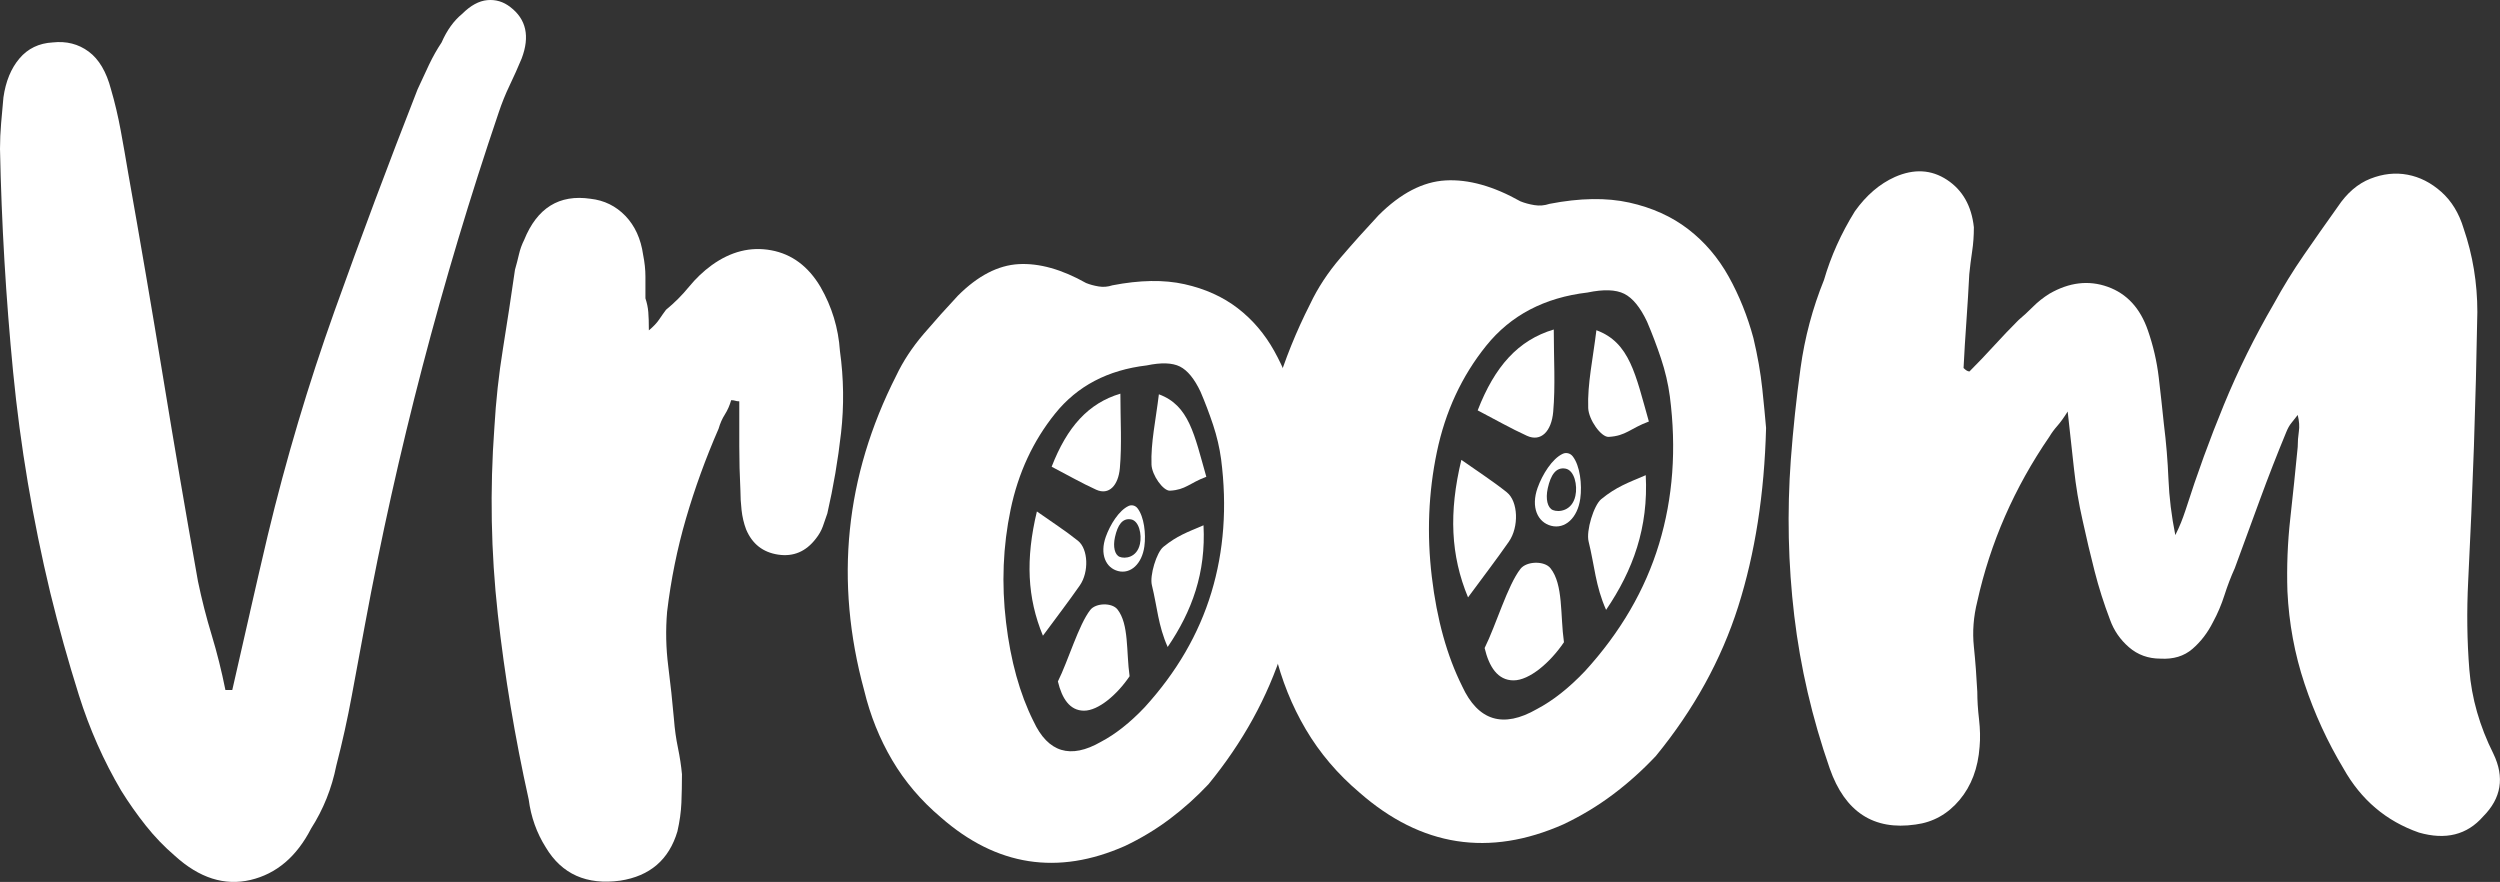 <?xml version="1.0" encoding="UTF-8"?>
<svg id="Calque_1" data-name="Calque 1" xmlns="http://www.w3.org/2000/svg" viewBox="0 0 969 341.84">
  <rect x="0" y="0" width="969" height="341.84" fill="#333333" stroke="none"/>
  <defs>
    <style>
      .cls-1 {
        fill: #fff;
      }
    </style>
  </defs>
  <g>
    <path class="cls-1" d="M96.89,237.3c2.22-9.76,4.5-19.66,6.87-29.71,7.1-29.56,15.74-58.6,25.94-87.14,10.2-28.53,20.91-57.13,32.15-85.81,1.48-3.25,2.95-6.43,4.43-9.53,1.48-3.1,3.1-5.99,4.88-8.65,2.06-4.73,4.73-8.43,7.98-11.09,3.25-3.25,6.5-5.02,9.76-5.32,3.25-.29,6.21,.6,8.87,2.66,6.21,4.73,7.68,11.38,4.43,19.96-1.48,3.55-3.03,7.03-4.66,10.42-1.63,3.4-3.03,6.87-4.21,10.42-22.17,65.34-39.47,131.56-51.88,198.67-1.77,9.46-3.48,18.63-5.1,27.49-1.63,8.87-3.62,17.89-5.99,27.05-1.77,8.87-5.03,17-9.76,24.39-5.62,10.94-13.46,17.59-23.5,19.96-10.05,2.36-19.81-.73-29.27-9.31-4.14-3.55-7.91-7.46-11.31-11.75-3.4-4.28-6.58-8.79-9.53-13.53-6.8-11.53-12.27-23.87-16.41-37.03-4.14-13.15-7.84-26.39-11.09-39.69-6.8-28.38-11.61-56.91-14.41-85.59C2.29,115.5,.59,86.68,0,57.7c0-3.25,.15-6.58,.44-9.98,.29-3.4,.59-6.72,.89-9.98,.89-6.21,2.95-11.23,6.21-15.08,3.25-3.84,7.54-5.91,12.86-6.21,5.32-.59,9.98,.6,13.97,3.55,3.99,2.96,6.87,7.84,8.65,14.63,1.48,5.03,2.73,10.35,3.77,15.96,1.03,5.62,2,11.09,2.88,16.41,4.73,26.61,9.24,52.99,13.53,79.16,4.28,26.16,8.79,52.55,13.53,79.16,1.48,7.1,3.25,14.05,5.32,20.84,2.06,6.8,3.84,13.9,5.32,21.29h2.66c2.36-10.34,4.66-20.4,6.87-30.15Z"/>
    <path class="cls-1" d="M283.41,155.09c-.6,2.07-1.41,3.92-2.44,5.54-1.04,1.63-1.85,3.48-2.44,5.54-5.03,11.53-9.24,23.14-12.64,34.81-3.4,11.68-5.84,23.72-7.32,36.14-.6,7.1-.44,14.12,.44,21.06,.89,6.95,1.62,13.82,2.22,20.62,.29,3.85,.81,7.54,1.55,11.09,.73,3.55,1.25,6.95,1.55,10.2,0,3.85-.08,7.54-.22,11.09-.15,3.55-.67,7.25-1.55,11.09-3.26,10.94-10.64,17.29-22.17,19.07-13.01,1.77-22.62-2.51-28.82-12.86-3.55-5.61-5.76-11.82-6.65-18.63-5.32-23.95-9.31-47.89-11.97-71.84-2.66-23.95-3.1-48.04-1.33-72.28,.59-10.34,1.7-20.54,3.33-30.6,1.62-10.05,3.17-20.25,4.66-30.6,.59-2.06,1.11-4.06,1.55-5.99,.44-1.92,1.11-3.77,2-5.54,5.02-12.42,13.59-17.74,25.72-15.96,5.32,.6,9.83,2.81,13.53,6.65,3.69,3.85,5.99,8.87,6.87,15.08,.59,2.96,.89,5.76,.89,8.43v8.43c.59,1.77,.96,3.55,1.11,5.32,.15,1.77,.22,4.14,.22,7.1,1.77-1.48,3.1-2.88,3.99-4.21s1.77-2.58,2.66-3.77c3.25-2.66,6.21-5.61,8.87-8.87,2.66-3.25,5.61-6.06,8.87-8.43,7.39-5.32,15.08-7.24,23.06-5.76,7.98,1.48,14.34,6.21,19.07,14.19,4.43,7.69,6.94,15.96,7.54,24.83,1.48,10.64,1.62,21.22,.44,31.71-1.18,10.5-2.96,20.92-5.32,31.26-.6,1.77-1.18,3.48-1.77,5.1-.6,1.63-1.48,3.18-2.66,4.66-3.85,5.03-8.72,7.1-14.63,6.21-5.92-.89-10.05-4.14-12.42-9.76-.89-2.36-1.48-4.88-1.77-7.54-.3-2.66-.44-5.17-.44-7.54-.3-5.91-.44-11.67-.44-17.29v-17.29c-.6,0-1.11-.07-1.55-.22-.44-.15-.96-.22-1.55-.22Z"/>
    <path class="cls-1" d="M507.01,189.08c-.6,23.06-3.85,43.9-9.76,62.53-5.92,18.63-15.52,36.07-28.82,52.33-4.73,5.03-9.76,9.53-15.08,13.53-5.32,3.99-11.09,7.47-17.29,10.42-26.02,11.53-49.82,7.84-71.4-11.09-7.69-6.5-13.97-13.89-18.85-22.17-4.88-8.27-8.5-17.29-10.86-27.05-11.53-42.27-7.39-82.93,12.42-121.95,2.66-5.61,6.21-11.01,10.64-16.19,4.43-5.17,8.87-10.12,13.3-14.86,7.68-7.68,15.52-11.75,23.5-12.2,7.98-.44,16.7,2,26.16,7.32,1.48,.6,3.1,1.04,4.88,1.33,1.77,.3,3.55,.15,5.32-.44,10.64-2.06,19.96-2.22,27.94-.44s14.86,4.88,20.62,9.31c5.76,4.43,10.49,9.98,14.19,16.63,3.69,6.65,6.58,13.82,8.65,21.51,1.48,6.21,2.51,12.13,3.1,17.74,.59,5.62,1.03,10.2,1.33,13.75Zm-106.43,90.46c5.61,12.13,14.34,14.79,26.16,7.98,5.61-2.95,11.23-7.39,16.85-13.3,12.42-13.59,21.06-28.45,25.94-44.57,4.88-16.11,6.13-33.33,3.77-51.66-.6-4.43-1.63-8.87-3.1-13.3-1.48-4.43-3.1-8.72-4.88-12.86-2.37-5.02-5.03-8.27-7.98-9.76-2.96-1.48-7.25-1.62-12.86-.44-15.08,1.77-26.91,7.98-35.48,18.63-8.58,10.64-14.34,23.06-17.29,37.25-2.96,14.19-3.55,28.75-1.77,43.68,1.77,14.93,5.32,27.72,10.64,38.36Z"/>
    <path class="cls-1" d="M684.53,165.89c-.66,25.52-4.26,48.59-10.8,69.2-6.55,20.61-17.18,39.92-31.9,57.91-5.24,5.57-10.8,10.55-16.69,14.97-5.89,4.42-12.27,8.27-19.14,11.53-28.8,12.76-55.14,8.67-79.02-12.27-8.51-7.19-15.46-15.38-20.86-24.54-5.4-9.16-9.41-19.14-12.02-29.94-12.76-46.79-8.18-91.78,13.74-134.97,2.94-6.21,6.87-12.19,11.78-17.91,4.91-5.72,9.82-11.2,14.72-16.44,8.5-8.5,17.18-13.01,26.01-13.5,8.83-.49,18.48,2.21,28.96,8.1,1.63,.66,3.44,1.15,5.4,1.47,1.96,.33,3.93,.17,5.89-.49,11.78-2.29,22.09-2.45,30.92-.49,8.83,1.96,16.44,5.4,22.82,10.31s11.61,11.04,15.71,18.4c4.09,7.36,7.28,15.3,9.57,23.8,1.63,6.87,2.78,13.42,3.44,19.63,.65,6.22,1.14,11.29,1.47,15.21Zm-117.79,100.12c6.21,13.42,15.87,16.36,28.96,8.83,6.21-3.27,12.43-8.17,18.65-14.72,13.74-15.05,23.31-31.49,28.71-49.32,5.4-17.83,6.79-36.89,4.17-57.18-.66-4.91-1.8-9.82-3.44-14.72-1.64-4.91-3.44-9.65-5.4-14.23-2.62-5.56-5.57-9.16-8.83-10.8-3.27-1.63-8.02-1.79-14.23-.49-16.69,1.96-29.78,8.83-39.26,20.61-9.49,11.78-15.87,25.52-19.14,41.23-3.27,15.7-3.93,31.82-1.96,48.34,1.96,16.53,5.89,30.67,11.78,42.45Z"/>
    <path class="cls-1" d="M763.34,144c3.25-3.25,6.43-6.58,9.53-9.98,3.1-3.4,6.28-6.72,9.53-9.98,1.77-1.48,3.62-3.17,5.54-5.1s4.06-3.62,6.43-5.1c7.68-4.43,15.22-5.32,22.62-2.66,7.39,2.66,12.56,8.28,15.52,16.85,2.06,5.92,3.47,11.97,4.21,18.18,.73,6.21,1.4,12.27,2,18.18,.89,7.1,1.48,14.19,1.77,21.29,.29,7.09,1.18,14.34,2.66,21.73,.89-1.77,1.62-3.4,2.22-4.88,.59-1.48,1.18-3.1,1.77-4.88,4.43-13.89,9.38-27.49,14.86-40.8,5.47-13.3,11.9-26.31,19.29-39.02,3.55-6.5,7.46-12.86,11.75-19.07,4.28-6.21,8.65-12.42,13.08-18.63,3.55-5.32,7.76-8.94,12.64-10.86,4.88-1.92,9.68-2.44,14.41-1.55,4.73,.89,9.09,3.1,13.08,6.65s6.87,8.28,8.65,14.19c3.55,10.35,5.32,21.14,5.32,32.37-.3,17.45-.74,34.81-1.33,52.11-.6,17.29-1.33,34.67-2.22,52.11-.6,11.83-.44,23.28,.44,34.37s3.99,21.95,9.31,32.59c4.43,9.17,3.1,17.29-3.99,24.39-6.21,7.1-14.49,9.17-24.83,6.21-12.71-4.43-22.47-12.71-29.27-24.83-6.21-10.34-11.24-21.29-15.08-32.82-3.85-11.53-6.06-23.5-6.65-35.92-.3-9.46,.07-18.85,1.11-28.16,1.03-9.31,2-18.55,2.88-27.72,0-2.06,.15-4.06,.44-5.99,.29-1.92,.15-4.06-.44-6.43-.89,1.18-1.7,2.22-2.44,3.1-.74,.89-1.41,2.07-2,3.55-3.55,8.58-6.95,17.29-10.2,26.16-3.26,8.87-6.51,17.74-9.76,26.61-1.48,3.26-2.81,6.73-3.99,10.42-1.18,3.7-2.66,7.17-4.43,10.42-2.07,4.14-4.73,7.61-7.98,10.42-3.26,2.81-7.39,4.07-12.42,3.77-4.73,0-8.8-1.48-12.2-4.43-3.4-2.95-5.84-6.5-7.32-10.64-2.37-6.21-4.37-12.49-5.99-18.85-1.63-6.35-3.18-12.93-4.66-19.73-1.48-6.5-2.59-13.15-3.33-19.96-.74-6.8-1.55-14.19-2.44-22.17-1.48,2.37-2.81,4.21-3.99,5.54-1.18,1.33-2.22,2.74-3.1,4.21-13.6,19.81-22.91,41.1-27.94,63.86-1.48,5.92-1.93,11.75-1.33,17.52,.59,5.76,1.03,11.61,1.33,17.52,0,3.26,.22,6.8,.67,10.64,.44,3.85,.51,7.39,.22,10.64-.6,8.28-3.18,15.15-7.76,20.62-4.59,5.47-10.28,8.65-17.07,9.53-16.26,2.37-27.35-4.88-33.26-21.73-6.8-19.51-11.38-39.25-13.75-59.2-2.37-19.96-2.81-40.13-1.33-60.53,.89-11.82,2.14-23.65,3.77-35.48,1.62-11.82,4.66-23.21,9.09-34.15,2.66-9.16,6.65-18.03,11.97-26.61,4.43-6.21,9.6-10.64,15.52-13.3,7.39-3.25,14.11-2.88,20.18,1.11,6.06,3.99,9.53,10.13,10.42,18.4,0,3.26-.22,6.36-.67,9.31-.44,2.96-.82,5.92-1.11,8.87-.3,5.92-.67,11.97-1.11,18.18s-.82,12.27-1.11,18.18c.89,.89,1.62,1.33,2.22,1.33Z"/>
  </g>
  <g id="UqdjrD">
    <g>
      <path class="cls-1" d="M466.48,203.6c.96,18.36-4.4,33.21-13.89,47.17-3.73-8.39-4.03-15.49-6.12-23.96-.92-3.72,1.82-12.71,4.44-14.84,5.34-4.33,9.22-5.66,15.57-8.37Z"/>
      <path class="cls-1" d="M401.91,198.25c5.81,4.1,11,7.42,15.92,11.36,3.99,3.2,4.3,12.13,.71,17.29-4.34,6.24-8.9,12.17-14.3,19.5-6.08-14.64-6.77-29.73-2.34-48.15Z"/>
      <path class="cls-1" d="M437.83,262.11c-4.86,7.18-12.11,13.36-17.66,13.35-5.56,0-8.57-4.78-10.13-11.33,3.96-7.91,8.05-21.98,12.56-27.73,2.15-2.74,8.39-2.88,10.51-.21,4.54,5.73,3.37,16.39,4.72,25.92Z"/>
      <path class="cls-1" d="M407.62,180.9c5.99-15.44,14.2-24.6,26.64-28.32,0,10.27,.61,19.7-.2,28.85-.6,6.77-4.24,10.63-9.18,8.38-5.61-2.55-11.11-5.7-17.26-8.91Z"/>
      <path class="cls-1" d="M449.18,152.83c11.73,4.29,13.73,15.59,18.39,31.98-6.66,2.48-7.94,5.03-14.07,5.38-2.66,.15-7.02-6.03-7.18-10.1-.32-8.4,1.67-17.31,2.86-27.26Z"/>
      <path class="cls-1" d="M440.88,196.98c2.59,3.3,3.34,9.93,2.68,14.8-.93,6.81-5.35,10.83-10.2,9.56-4.78-1.25-7.15-6.55-4.75-13.29,1.66-4.66,5.09-10.22,8.84-11.94,1.2-.55,2.61-.18,3.43,.87Zm-2.54,4.33c-3.3-.56-5.14,2.21-6.17,6.85-.85,3.82-.08,6.9,1.8,7.67,2.04,.84,6.7,.35,7.87-4.97,.8-3.64-.32-9.02-3.5-9.56Z"/>
    </g>
  </g>
  <g id="UqdjrD-2" data-name="UqdjrD">
    <g>
      <path class="cls-1" d="M637.89,184.18c1.06,20.32-4.87,36.75-15.37,52.21-4.13-9.28-4.46-17.15-6.78-26.52-1.02-4.11,2.01-14.06,4.92-16.42,5.91-4.8,10.2-6.26,17.23-9.27Z"/>
      <path class="cls-1" d="M566.43,178.25c6.43,4.54,12.17,8.21,17.62,12.57,4.42,3.54,4.76,13.42,.78,19.14-4.81,6.91-9.85,13.47-15.82,21.58-6.73-16.2-7.49-32.9-2.59-53.28Z"/>
      <path class="cls-1" d="M606.19,248.93c-5.38,7.94-13.4,14.78-19.54,14.78-6.16,0-9.49-5.29-11.21-12.54,4.38-8.76,8.91-24.33,13.9-30.69,2.38-3.03,9.29-3.19,11.63-.23,5.02,6.34,3.73,18.14,5.22,28.69Z"/>
      <path class="cls-1" d="M572.75,159.05c6.63-17.09,15.71-27.22,29.49-31.34,0,11.36,.67,21.8-.22,31.93-.66,7.49-4.69,11.76-10.16,9.28-6.21-2.82-12.29-6.31-19.11-9.86Z"/>
      <path class="cls-1" d="M618.75,127.99c12.98,4.75,15.2,17.26,20.35,35.39-7.37,2.74-8.79,5.56-15.57,5.96-2.95,.17-7.77-6.67-7.94-11.17-.35-9.3,1.85-19.16,3.17-30.17Z"/>
      <path class="cls-1" d="M609.56,176.84c2.87,3.65,3.7,10.99,2.96,16.38-1.03,7.54-5.92,11.98-11.29,10.58-5.29-1.38-7.92-7.24-5.26-14.71,1.84-5.16,5.64-11.31,9.78-13.21,1.33-.61,2.89-.2,3.8,.96Zm-2.81,4.79c-3.66-.62-5.68,2.44-6.83,7.59-.94,4.22-.09,7.64,1.99,8.49,2.26,.93,7.42,.38,8.71-5.5,.89-4.03-.35-9.98-3.88-10.58Z"/>
    </g>
  </g>
</svg>